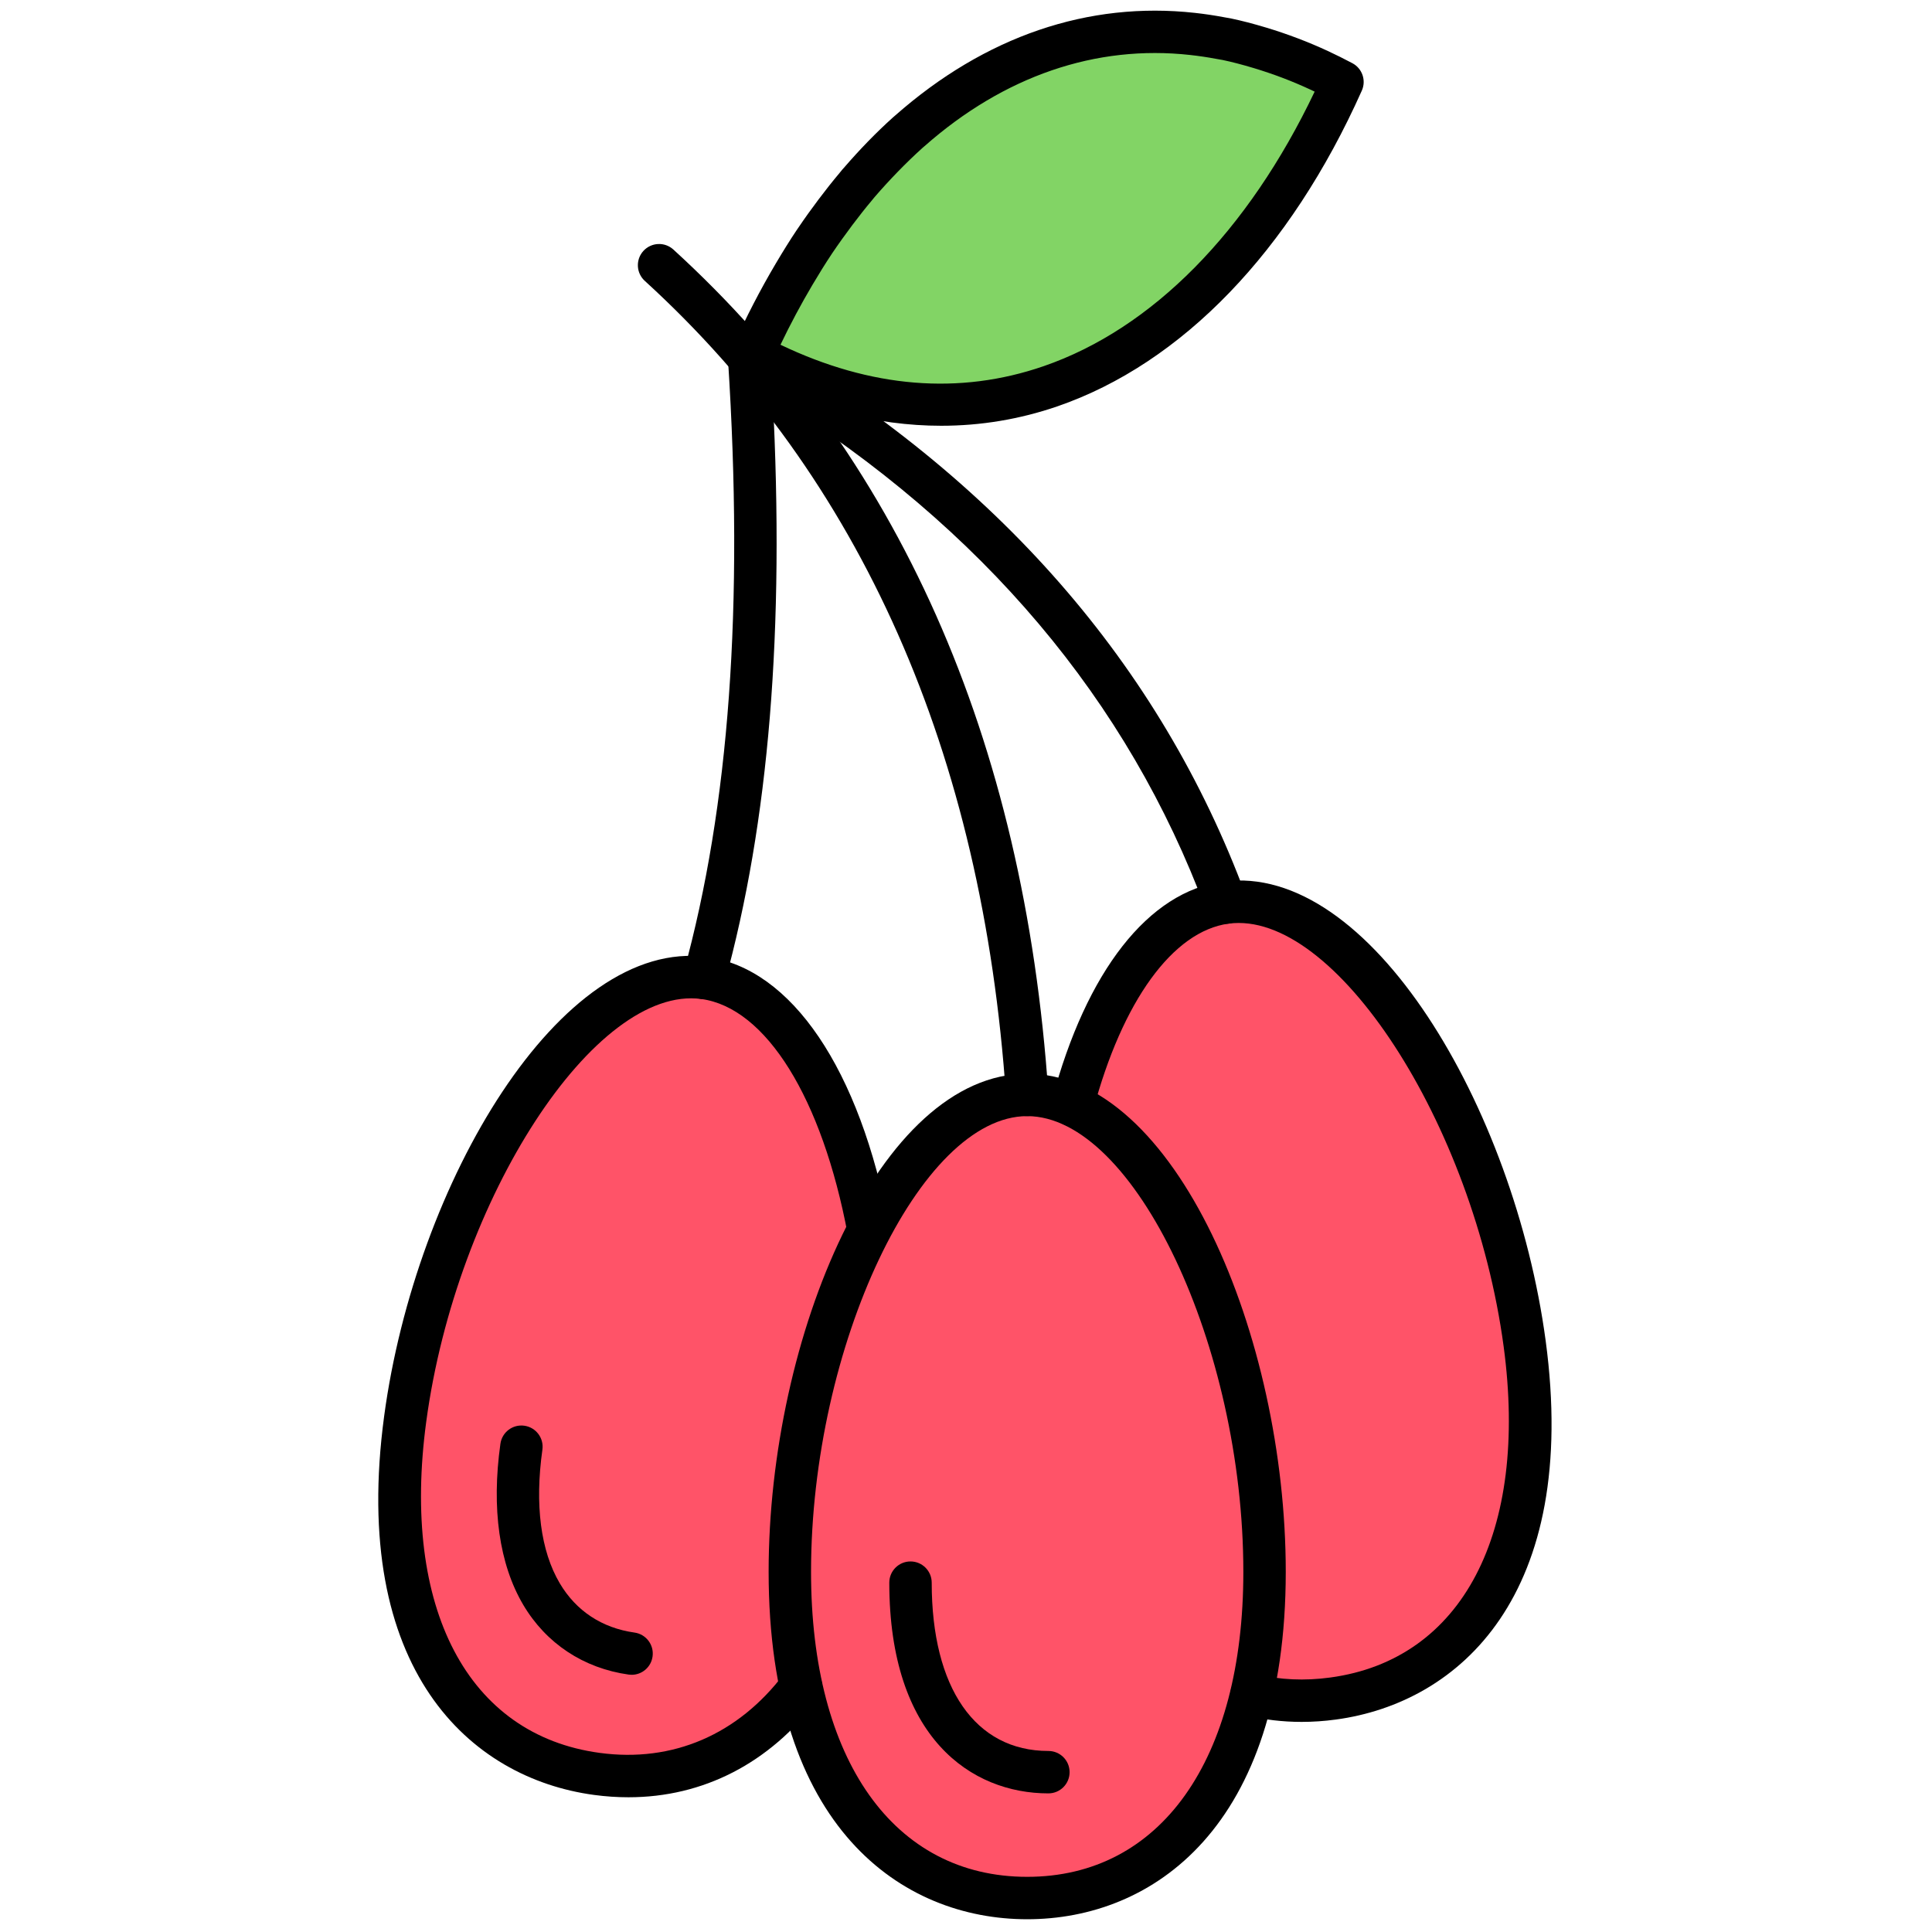 <svg xmlns="http://www.w3.org/2000/svg" xmlns:xlink="http://www.w3.org/1999/xlink" version="1.1" width="256" height="256" viewBox="0 0 256 256" xml:space="preserve">

<defs>
</defs>
<g style="stroke: none; stroke-width: 0; stroke-dasharray: none; stroke-linecap: butt; stroke-linejoin: miter; stroke-miterlimit: 10; fill: none; fill-rule: nonzero; opacity: 1;" transform="translate(1.407 1.407) scale(2.81 2.81)" >
	<path d="M 71.45 62.757 c -1.481 -10.352 -8.145 -21.552 -14.264 -20.677 c -3.314 0.474 -5.786 4.396 -7.123 9.533 c -0.689 -0.311 -1.399 -0.483 -2.127 -0.483 c -2.969 0 -5.665 2.779 -7.669 6.822 c -1.097 -6.442 -3.826 -11.737 -7.713 -12.293 c -6.119 -0.875 -12.783 10.324 -14.264 20.677 c -1.481 10.352 2.782 15.937 8.901 16.812 c 3.815 0.546 7.45 -0.87 10.005 -4.52 c 1.357 7.023 5.647 10.373 10.738 10.373 c 4.91 0 9.071 -3.12 10.579 -9.639 c 1.293 0.331 2.65 0.405 4.033 0.207 C 68.667 78.694 72.93 73.109 71.45 62.757 z" style="stroke: none; stroke-width: 1; stroke-dasharray: none; stroke-linecap: butt; stroke-linejoin: miter; stroke-miterlimit: 10; fill: rgb(255,83,104); fill-rule: nonzero; opacity: 1;" transform=" matrix(1 0 0 1 0 0) " stroke-linecap="round" />
	<path d="M 47.936 90.001 c -5.894 0 -12.192 -4.304 -12.192 -16.382 c 0 -11.088 5.214 -23.489 12.192 -23.489 c 6.979 0 12.193 12.401 12.193 23.489 C 60.128 85.697 53.83 90.001 47.936 90.001 z M 47.936 52.13 c -5.048 0 -10.192 10.845 -10.192 21.489 c 0 8.871 3.905 14.382 10.192 14.382 c 6.287 0 10.193 -5.511 10.193 -14.382 C 58.128 62.975 52.985 52.13 47.936 52.13 z" style="stroke: none; stroke-width: 1; stroke-dasharray: none; stroke-linecap: butt; stroke-linejoin: miter; stroke-miterlimit: 10; fill: rgb(0,0,0); fill-rule: nonzero; opacity: 1;" transform=" matrix(1 0 0 1 0 0) " stroke-linecap="round" />
	<path d="M 29.136 84.249 c -0.533 0 -1.075 -0.036 -1.624 -0.11 c -5.841 -0.787 -11.509 -5.893 -9.898 -17.864 c 1.48 -10.988 8.31 -22.578 15.218 -21.651 c 3.995 0.538 7.213 5.295 8.609 12.726 c 0.102 0.543 -0.255 1.065 -0.798 1.167 c -0.545 0.102 -1.065 -0.255 -1.167 -0.798 c -1.21 -6.443 -3.858 -10.701 -6.91 -11.112 c -4.998 -0.67 -11.549 9.387 -12.968 19.936 c -1.184 8.791 1.952 14.775 8.182 15.614 c 3.438 0.466 6.525 -0.863 8.693 -3.734 c 0.333 -0.441 0.958 -0.53 1.401 -0.195 c 0.441 0.332 0.528 0.96 0.196 1.4 C 35.79 82.643 32.662 84.249 29.136 84.249 z" style="stroke: none; stroke-width: 1; stroke-dasharray: none; stroke-linecap: butt; stroke-linejoin: miter; stroke-miterlimit: 10; fill: rgb(0,0,0); fill-rule: nonzero; opacity: 1;" transform=" matrix(1 0 0 1 0 0) " stroke-linecap="round" />
	<path d="M 60.875 80.695 c -0.889 0 -1.758 -0.102 -2.597 -0.306 c -0.537 -0.13 -0.866 -0.671 -0.736 -1.207 c 0.13 -0.537 0.672 -0.868 1.207 -0.736 c 1.1 0.268 2.267 0.321 3.473 0.157 c 6.23 -0.839 9.364 -6.822 8.181 -15.614 c -1.42 -10.549 -7.985 -20.6 -12.967 -19.936 c -2.628 0.354 -5.019 3.65 -6.394 8.819 c -0.142 0.536 -0.696 0.849 -1.224 0.71 c -0.534 -0.143 -0.852 -0.69 -0.71 -1.224 c 1.614 -6.066 4.552 -9.816 8.06 -10.288 c 6.923 -0.93 13.738 10.662 15.217 21.651 c 1.611 11.971 -4.056 17.076 -9.897 17.864 C 61.945 80.659 61.407 80.695 60.875 80.695 z" style="stroke: none; stroke-width: 1; stroke-dasharray: none; stroke-linecap: butt; stroke-linejoin: miter; stroke-miterlimit: 10; fill: rgb(0,0,0); fill-rule: nonzero; opacity: 1;" transform=" matrix(1 0 0 1 0 0) " stroke-linecap="round" />
	<path d="M 47.935 52.13 c -0.521 0 -0.961 -0.404 -0.997 -0.933 c -1.102 -16.21 -6.834 -29.148 -17.034 -38.453 c -0.408 -0.372 -0.437 -1.005 -0.065 -1.413 c 0.373 -0.407 1.004 -0.437 1.413 -0.065 c 10.594 9.664 16.544 23.053 17.683 39.796 c 0.037 0.551 -0.379 1.027 -0.931 1.065 C 47.981 52.129 47.957 52.13 47.935 52.13 z" style="stroke: none; stroke-width: 1; stroke-dasharray: none; stroke-linecap: butt; stroke-linejoin: miter; stroke-miterlimit: 10; fill: rgb(0,0,0); fill-rule: nonzero; opacity: 1;" transform=" matrix(1 0 0 1 0 0) " stroke-linecap="round" />
	<path d="M 32.699 46.615 c -0.088 0 -0.177 -0.012 -0.266 -0.036 c -0.532 -0.146 -0.845 -0.697 -0.698 -1.23 c 2.157 -7.834 2.842 -17.288 2.093 -28.903 c -0.023 -0.369 0.158 -0.721 0.472 -0.915 c 0.315 -0.194 0.711 -0.199 1.03 -0.013 c 11.171 6.517 18.879 15.331 22.91 26.196 c 0.192 0.518 -0.072 1.093 -0.59 1.285 c -0.517 0.191 -1.094 -0.072 -1.285 -0.59 c -3.67 -9.891 -10.539 -18.022 -20.43 -24.191 c 0.571 10.98 -0.174 20.045 -2.272 27.662 C 33.54 46.324 33.138 46.615 32.699 46.615 z" style="stroke: none; stroke-width: 1; stroke-dasharray: none; stroke-linecap: butt; stroke-linejoin: miter; stroke-miterlimit: 10; fill: rgb(0,0,0); fill-rule: nonzero; opacity: 1;" transform=" matrix(1 0 0 1 0 0) " stroke-linecap="round" />
	<path d="M 57.028 1.292 c -0.433 -0.082 -0.863 -0.145 -1.29 -0.192 c -4.965 -0.55 -9.506 1.19 -13.306 4.545 c -0.057 0.05 -0.115 0.096 -0.171 0.147 c -0.759 0.684 -1.487 1.435 -2.184 2.243 c -0.033 0.038 -0.067 0.074 -0.1 0.112 c -0.043 0.05 -0.083 0.103 -0.126 0.154 c -0.326 0.388 -0.643 0.791 -0.954 1.204 c -0.317 0.421 -0.628 0.852 -0.929 1.298 c -0.02 0.029 -0.04 0.057 -0.06 0.086 c -0.332 0.497 -0.651 1.013 -0.962 1.539 c -0.707 1.194 -1.363 2.456 -1.958 3.786 c 11.874 6.285 22.335 -0.585 27.816 -12.852 c -0.371 -0.196 -0.741 -0.38 -1.109 -0.551 c -0.938 -0.435 -1.865 -0.78 -2.782 -1.056 c -0.523 -0.157 -1.043 -0.298 -1.558 -0.405 C 57.246 1.327 57.137 1.313 57.028 1.292 z" style="stroke: none; stroke-width: 1; stroke-dasharray: none; stroke-linecap: butt; stroke-linejoin: miter; stroke-miterlimit: 10; fill: rgb(130,212,101); fill-rule: nonzero; opacity: 1;" transform=" matrix(1 0 0 1 0 0) " stroke-linecap="round" />
	<path d="M 43.88 19.576 c -3.083 0 -6.247 -0.831 -9.359 -2.478 c -0.465 -0.246 -0.66 -0.811 -0.445 -1.292 c 0.597 -1.336 1.273 -2.644 2.01 -3.888 c 0.321 -0.542 0.649 -1.074 0.992 -1.585 c 0 -0.001 0.061 -0.087 0.061 -0.088 c 0.311 -0.461 0.632 -0.906 0.959 -1.341 c 0.322 -0.428 0.651 -0.845 0.988 -1.246 l 0.127 -0.156 c 0.007 -0.008 0.068 -0.077 0.076 -0.085 c 0.764 -0.884 1.528 -1.669 2.302 -2.367 l 0.119 -0.103 c 4.241 -3.741 9.113 -5.396 14.138 -4.84 c 0.451 0.05 0.906 0.117 1.364 0.203 c 0.002 0 0.003 0 0.004 0.001 l 0.344 0.062 c 0.489 0.102 1.026 0.241 1.642 0.426 c 1 0.301 1.981 0.673 2.914 1.106 c 0.385 0.179 0.769 0.37 1.155 0.575 c 0.465 0.246 0.66 0.811 0.445 1.292 c -3.385 7.577 -8.483 12.864 -14.356 14.889 C 47.584 19.271 45.747 19.576 43.88 19.576 z M 40.741 8.792 l -0.126 0.154 c -0.313 0.372 -0.619 0.761 -0.919 1.16 c -0.306 0.407 -0.665 0.906 -0.956 1.338 c -0.322 0.482 -0.631 0.983 -0.933 1.493 c -0.538 0.909 -1.042 1.854 -1.504 2.819 c 4.266 2.04 8.436 2.38 12.407 1.011 c 5.123 -1.766 9.637 -6.347 12.782 -12.947 c -0.073 -0.035 -0.146 -0.069 -0.218 -0.103 c -0.858 -0.398 -1.726 -0.727 -2.648 -1.005 c -0.559 -0.168 -1.041 -0.293 -1.475 -0.384 l -0.308 -0.054 c -0.409 -0.077 -0.813 -0.136 -1.216 -0.181 c -4.454 -0.496 -8.788 0.994 -12.534 4.3 l -0.095 0.082 C 42.218 7.177 41.42 8.005 40.741 8.792 z" style="stroke: none; stroke-width: 1; stroke-dasharray: none; stroke-linecap: butt; stroke-linejoin: miter; stroke-miterlimit: 10; fill: rgb(0,0,0); fill-rule: nonzero; opacity: 1;" transform=" matrix(1 0 0 1 0 0) " stroke-linecap="round" />
	<path d="M 48.936 84.066 c -3.627 0 -7.502 -2.61 -7.502 -9.937 c 0 -0.553 0.448 -1 1 -1 c 0.552 0 1 0.447 1 1 c 0 4.97 2.057 7.937 5.502 7.937 c 0.553 0 1 0.447 1 1 C 49.936 83.619 49.488 84.066 48.936 84.066 z" style="stroke: none; stroke-width: 1; stroke-dasharray: none; stroke-linecap: butt; stroke-linejoin: miter; stroke-miterlimit: 10; fill: rgb(0,0,0); fill-rule: nonzero; opacity: 1;" transform=" matrix(1 0 0 1 0 0) " stroke-linecap="round" />
	<path d="M 29.284 78.474 c -0.046 0 -0.093 -0.003 -0.141 -0.01 c -2.127 -0.299 -3.893 -1.467 -4.97 -3.289 c -1.133 -1.917 -1.505 -4.543 -1.077 -7.594 c 0.077 -0.547 0.58 -0.929 1.129 -0.852 c 0.547 0.077 0.928 0.582 0.851 1.129 c -0.365 2.599 -0.082 4.776 0.818 6.299 c 0.772 1.307 1.992 2.11 3.526 2.326 c 0.547 0.077 0.928 0.582 0.851 1.129 C 30.202 78.113 29.774 78.474 29.284 78.474 z" style="stroke: none; stroke-width: 1; stroke-dasharray: none; stroke-linecap: butt; stroke-linejoin: miter; stroke-miterlimit: 10; fill: rgb(0,0,0); fill-rule: nonzero; opacity: 1;" transform=" matrix(1 0 0 1 0 0) " stroke-linecap="round" />
</g>
</svg>